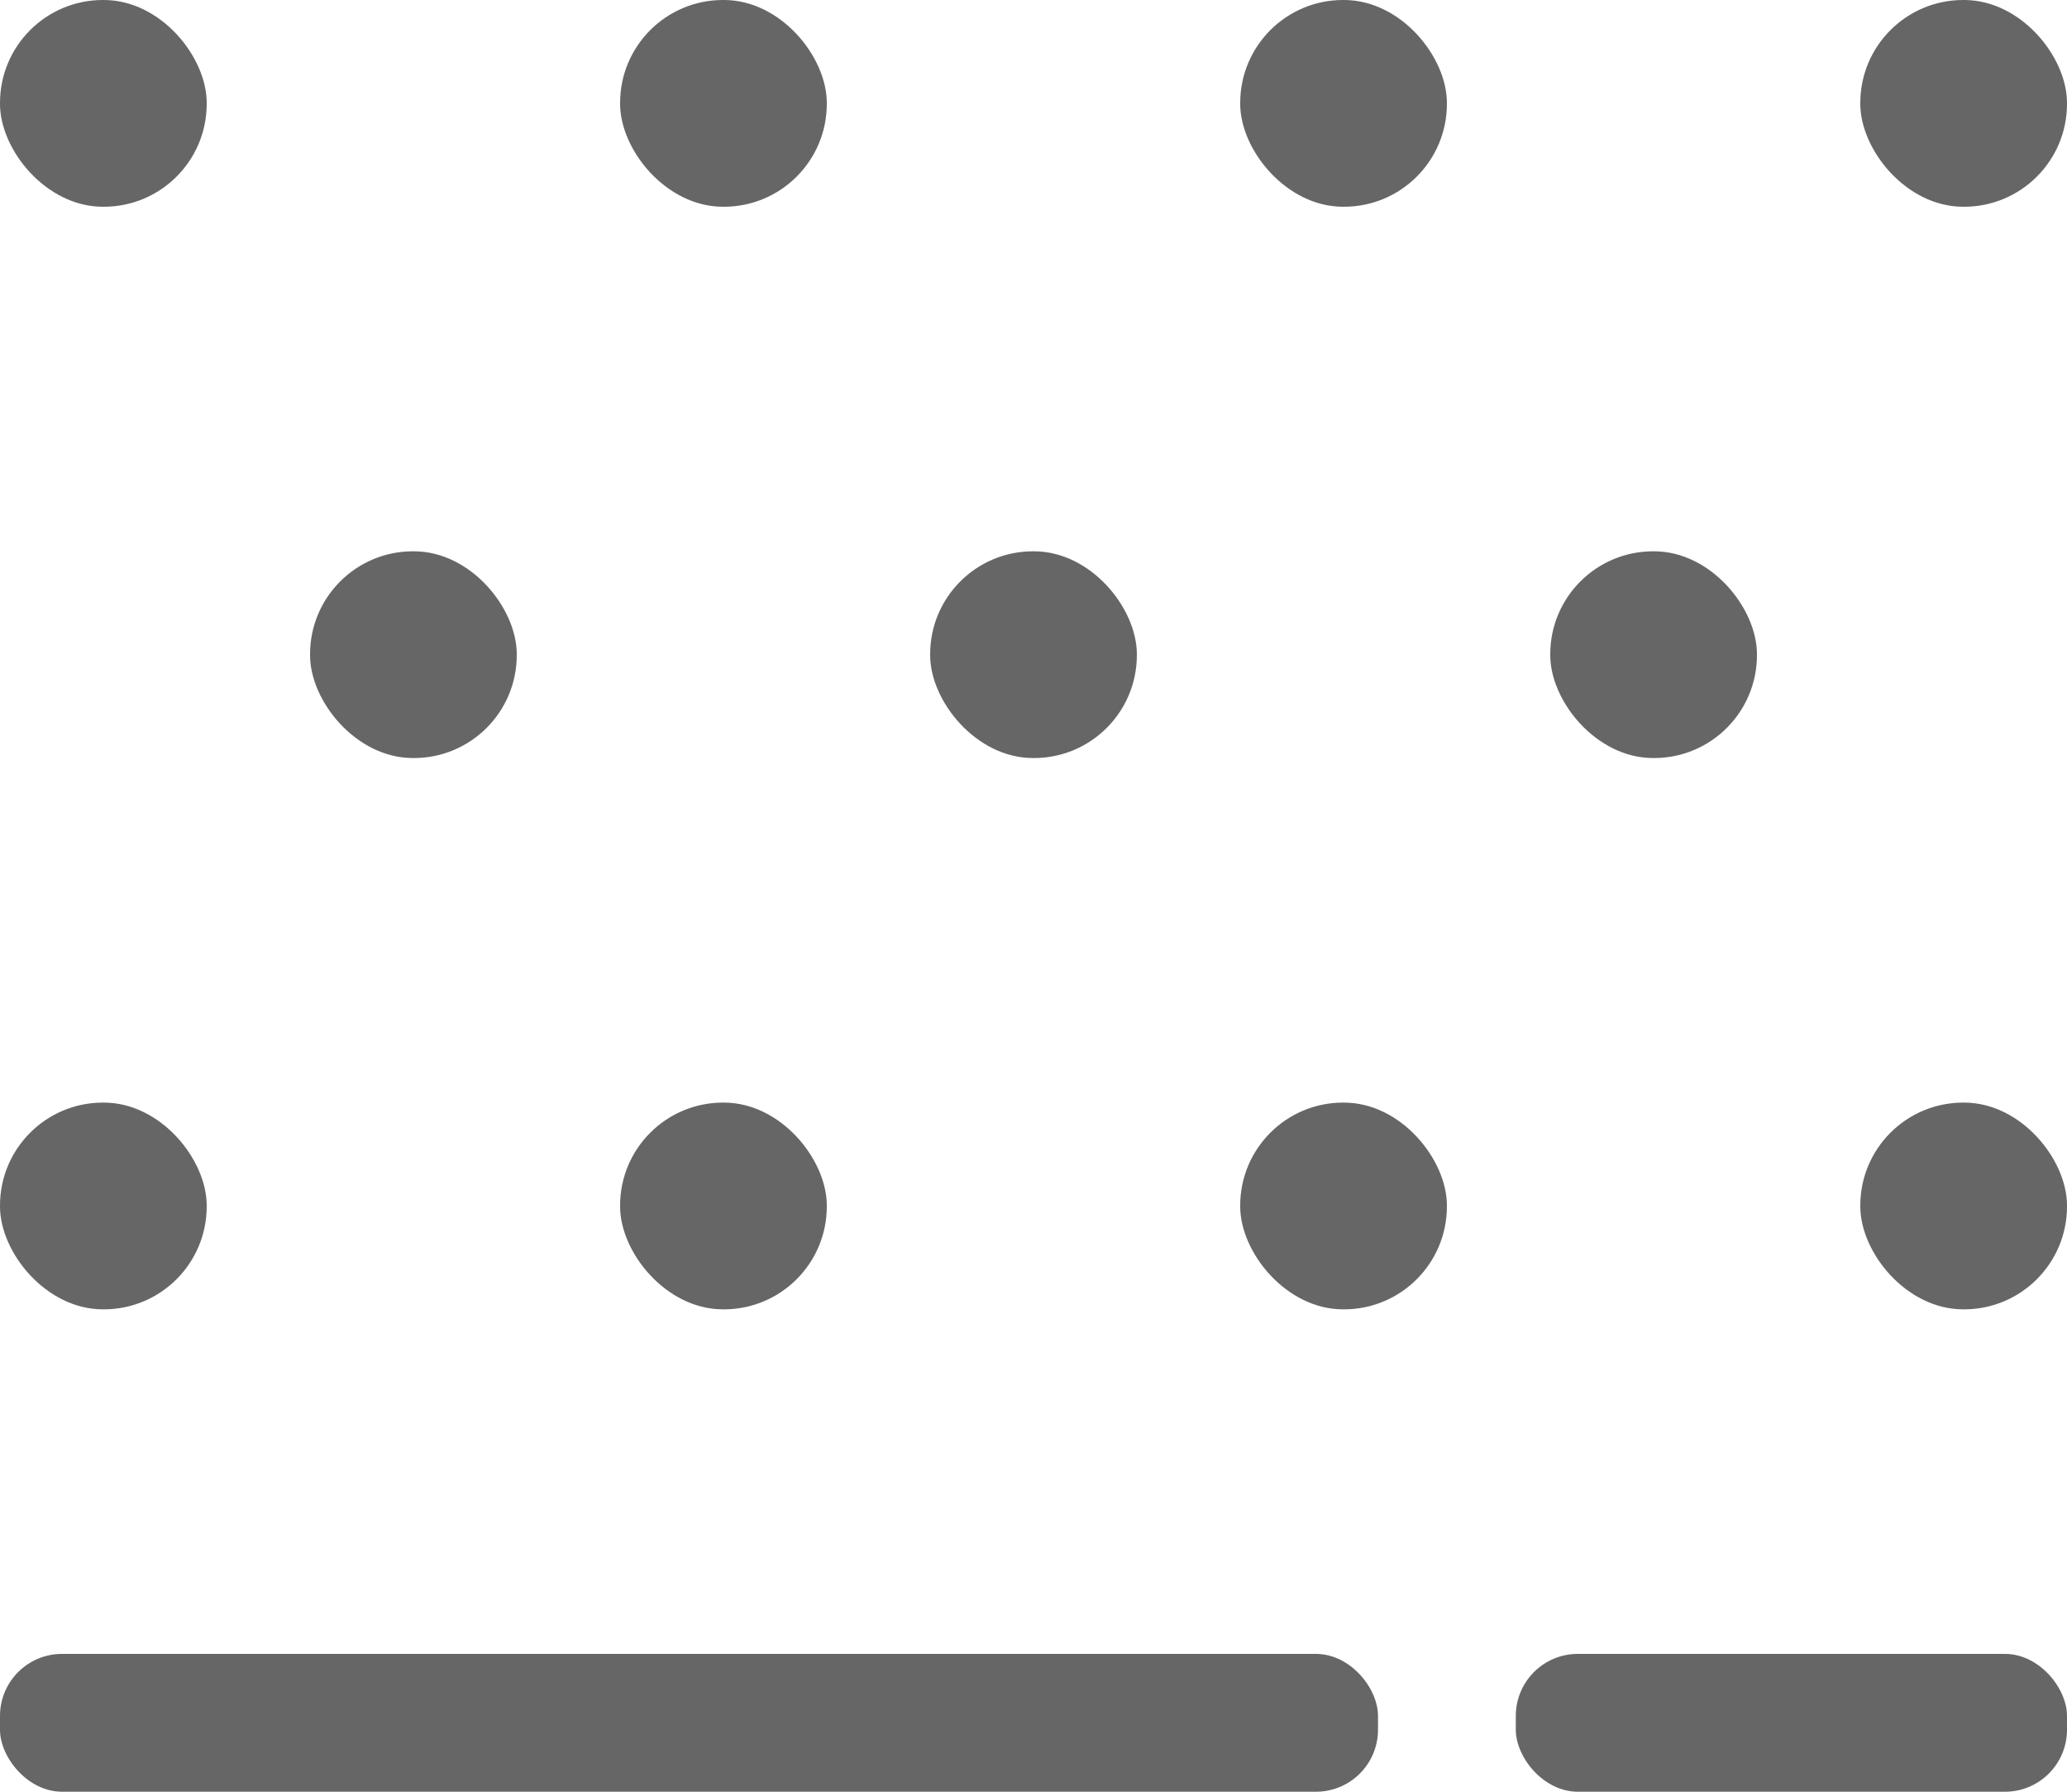 <?xml version="1.0" encoding="UTF-8"?>
<svg width="30px" height="26px" viewBox="0 0 30 26" version="1.1" xmlns="http://www.w3.org/2000/svg" xmlns:xlink="http://www.w3.org/1999/xlink">
    <title>513-严重霾</title>
    <g id="页面-1" stroke="none" stroke-width="1" fill="none" fill-rule="evenodd">
        <g id="画板" transform="translate(-105, -1385)" fill="#666666">
            <g id="513-严重霾" transform="translate(105, 1385)">
                <rect id="矩形备份-79" x="0" y="0" width="3" height="3" rx="1.493"></rect>
                <rect id="矩形备份-87" x="0" y="16" width="3" height="3" rx="1.493"></rect>
                <rect id="矩形备份-115" x="9" y="16" width="3" height="3" rx="1.493"></rect>
                <rect id="矩形备份-120" x="4.5" y="8" width="3" height="3" rx="1.493"></rect>
                <rect id="矩形备份-117" x="18" y="16" width="3" height="3" rx="1.493"></rect>
                <rect id="矩形备份-121" x="13.5" y="8" width="3" height="3" rx="1.493"></rect>
                <rect id="矩形备份-116" x="9" y="0" width="3" height="3" rx="1.493"></rect>
                <rect id="矩形备份-118" x="18" y="0" width="3" height="3" rx="1.493"></rect>
                <rect id="矩形备份-86" x="27" y="0" width="3" height="3" rx="1.493"></rect>
                <rect id="矩形备份-90" x="27" y="16" width="3" height="3" rx="1.493"></rect>
                <rect id="矩形备份-122" x="22.5" y="8" width="3" height="3" rx="1.493"></rect>
                <rect id="矩形备份-91" x="0" y="24" width="20" height="2" rx="0.9"></rect>
                <rect id="矩形备份-92" x="22" y="24" width="8" height="2" rx="0.9"></rect>
            </g>
        </g>
    </g>
</svg>